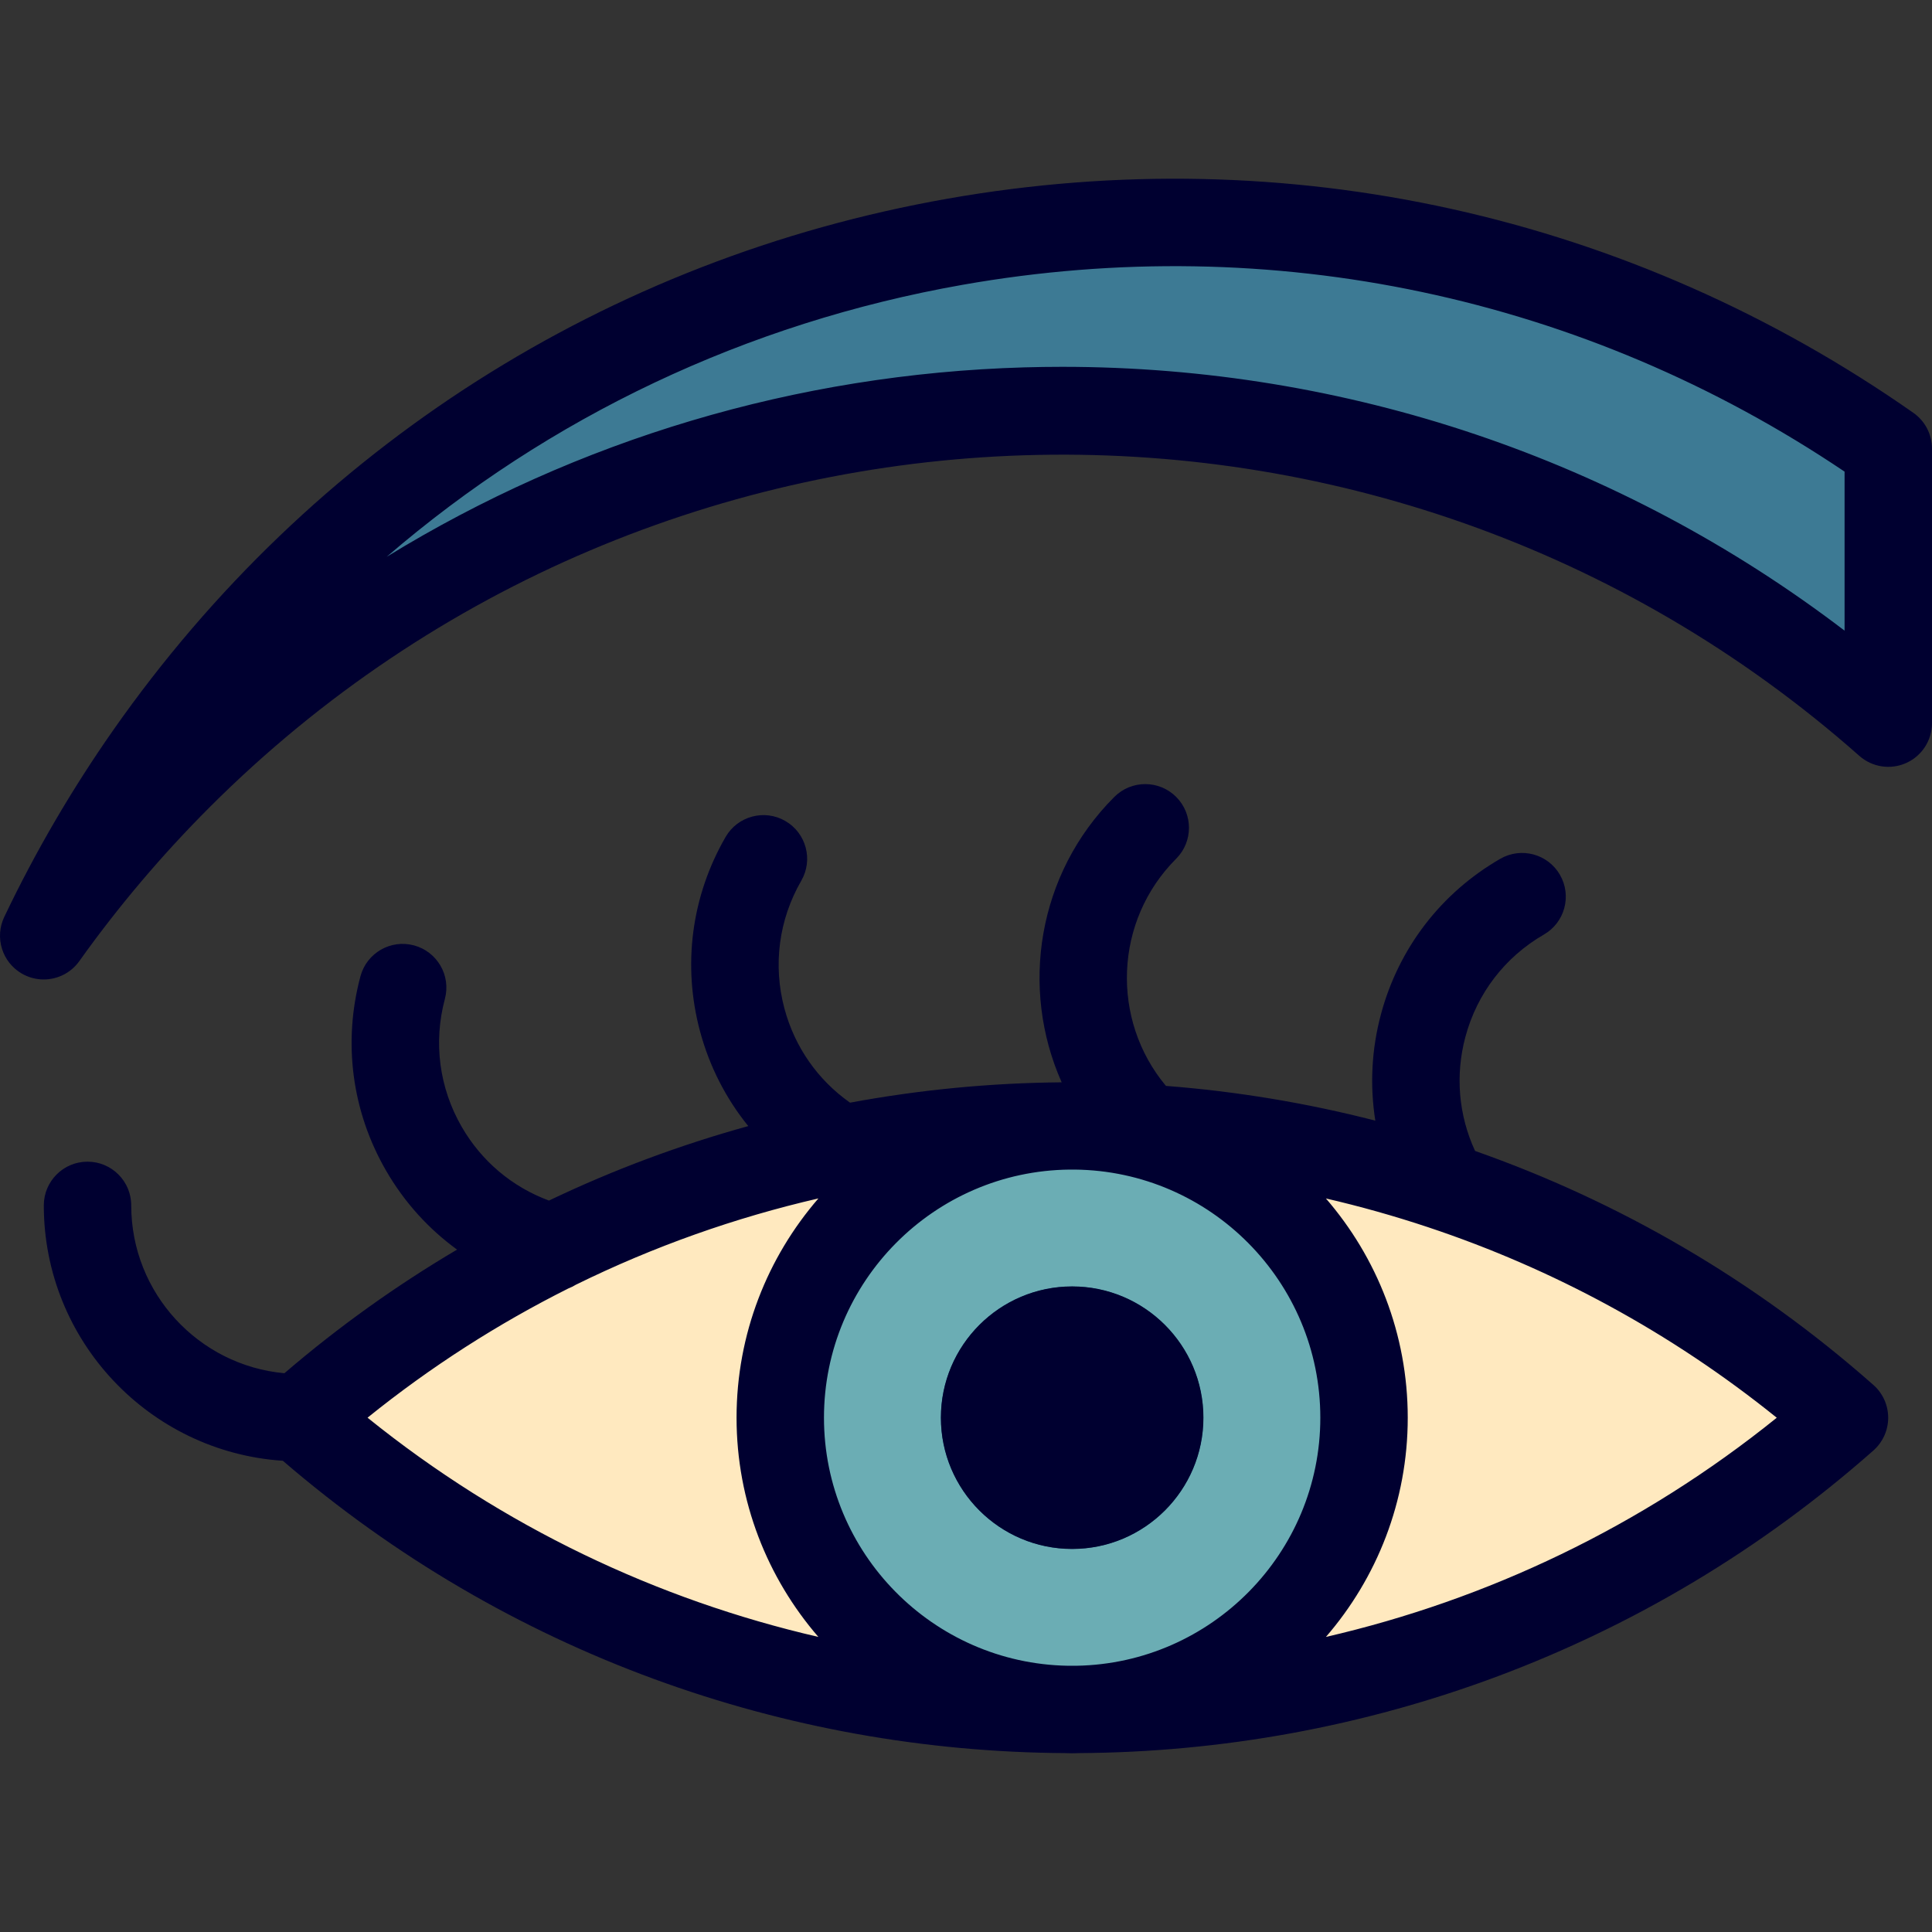 <?xml version="1.0" encoding="iso-8859-1"?>
<!-- Uploaded to: SVG Repo, www.svgrepo.com, Generator: SVG Repo Mixer Tools -->
<svg height="800px" width="800px" version="1.1" id="Layer_1" xmlns="http://www.w3.org/2000/svg" xmlns:xlink="http://www.w3.org/1999/xlink" 
	 viewBox="0 0 512 512" xml:space="preserve">
<rect x="0" y="0" width="512" height="512" fill="#333333" stroke="none"/>
<path style="fill:#FFE9BF;" d="M79.452,375.702c116.717,103.135,292.634,103.141,409.356,0.013
	C372.086,272.575,196.173,272.558,79.452,375.702z"/>
<circle style="fill:#6BADB4;" cx="284.124" cy="375.705" r="77.352"/>
<circle style="fill:#0E4675;" cx="284.124" cy="375.705" r="34.751"/>
<path style="fill:#3D7A94;" d="M500.413,118.888C350.686,14.048,144.32,50.437,39.48,200.164
	c-10.782,15.398-20.07,31.395-27.895,47.82c10.559-14.815,22.483-28.958,35.775-42.249
	C171.722,81.372,370.434,76.673,500.415,191.636L500.413,118.888z"/>
<g>
	<path style="fill:#000030;" d="M249.34,375.704c0,19.184,15.608,34.79,34.79,34.79c19.184,0,34.792-15.608,34.792-34.79
		c0-19.185-15.608-34.792-34.792-34.792C264.946,340.912,249.34,356.52,249.34,375.704z"/>
	<path style="fill:#000030;" d="M496.478,367.035c-31.707-28.016-67.636-48.681-105.57-62.026
		c-4.367-9.455-5.293-20.04-2.565-30.224c3.089-11.527,10.482-21.161,20.817-27.128c5.54-3.198,7.439-10.283,4.24-15.823
		c-3.197-5.538-10.278-7.438-15.823-4.24c-15.695,9.06-26.92,23.69-31.611,41.196c-2.504,9.347-2.965,18.913-1.49,28.191
		c-18.242-4.696-36.813-7.763-55.489-9.206c-14.648-17.534-13.751-43.745,2.708-60.206c4.523-4.523,4.523-11.858,0-16.383
		c-4.525-4.522-11.859-4.522-16.383,0c-20.416,20.419-25.058,50.713-13.957,75.64c-18.785,0.161-37.557,1.956-56.085,5.393
		c-8.535-6.007-14.648-14.722-17.382-24.926c-3.088-11.527-1.504-23.568,4.464-33.903c3.199-5.54,1.301-12.624-4.24-15.823
		c-5.542-3.199-12.626-1.3-15.823,4.24c-9.061,15.695-11.468,33.977-6.779,51.481c2.502,9.339,6.88,17.846,12.788,25.139
		c-18.03,4.982-35.712,11.554-52.816,19.737c-9.745-3.604-17.859-10.425-23.119-19.536c-5.967-10.335-7.553-22.375-4.464-33.903
		c1.656-6.179-2.011-12.53-8.191-14.186c-6.182-1.66-12.53,2.011-14.187,8.191c-4.69,17.504-2.283,35.788,6.779,51.481
		c4.826,8.361,11.245,15.436,18.826,20.949c-15.963,9.419-31.282,20.342-45.758,32.762c-22.726-2.071-40.59-21.225-40.59-44.481
		c0-6.396-5.187-11.584-11.584-11.584s-11.584,5.187-11.584,11.584c0,35.897,28.028,65.353,63.346,67.679
		c59.474,51.194,133.263,77.016,207.203,77.469c0.658,0.015,1.31,0.05,1.97,0.05c0.657,0,1.304-0.035,1.956-0.05
		c75.25-0.454,150.386-27.18,210.391-80.195c2.488-2.199,3.914-5.36,3.914-8.681C500.391,372.394,498.966,369.232,496.478,367.035z
		 M349.898,375.704c0,35.866-28.865,65.101-64.582,65.738c-0.79,0.003-1.581,0.003-2.371,0
		c-35.718-0.637-64.584-29.871-64.584-65.738c0-36.039,29.142-65.387,65.096-65.752c0.452-0.001,0.904-0.001,1.354,0
		C320.762,310.321,349.898,339.668,349.898,375.704z M150.633,341.445c0.694-0.266,1.361-0.593,1.99-0.986
		c20.646-10.157,42.221-17.781,64.267-22.866c-13.5,15.6-21.696,35.911-21.696,58.111c0,22.194,8.192,42.499,21.685,58.098
		c-42.71-9.851-83.666-29.215-119.476-58.101C114.136,362.201,131.997,350.789,150.633,341.445z M351.379,433.805
		c13.495-15.599,21.687-35.905,21.687-58.1c0-22.197-8.193-42.504-21.689-58.102c9.105,2.101,18.126,4.645,27.039,7.609
		c0.012,0.005,0.023,0.008,0.035,0.013c32.884,10.947,64.238,27.767,92.407,50.491C435.045,404.595,394.089,423.956,351.379,433.805
		z"/>
	<path style="fill:#000030;" d="M511.998,118.888c0-3.78-1.844-7.321-4.94-9.488C432.11,56.92,341.212,36.763,251.103,52.656
		C160.997,68.543,82.471,118.57,29.991,193.52c-10.984,15.687-20.695,32.335-28.864,49.482c-2.582,5.422-0.593,11.92,4.584,14.966
		c1.839,1.082,3.863,1.601,5.867,1.601c3.634,0,7.195-1.71,9.441-4.863c10.279-14.425,21.898-28.146,34.532-40.78
		c119.115-119.112,311.151-125.09,437.192-13.614c3.411,3.019,8.277,3.758,12.433,1.885c4.154-1.872,6.825-6.005,6.825-10.561
		L511.998,118.888z M281.489,97.213c-3.337,0-6.694,0.049-10.042,0.145c-60.462,1.743-118.445,19.192-168.968,50.199
		c42.994-37.038,95.305-61.975,152.647-72.085c82.038-14.47,164.788,3.11,233.705,49.514l0.001,42.141
		C429.333,121.729,356.876,97.213,281.489,97.213z"/>
</g>
</svg>